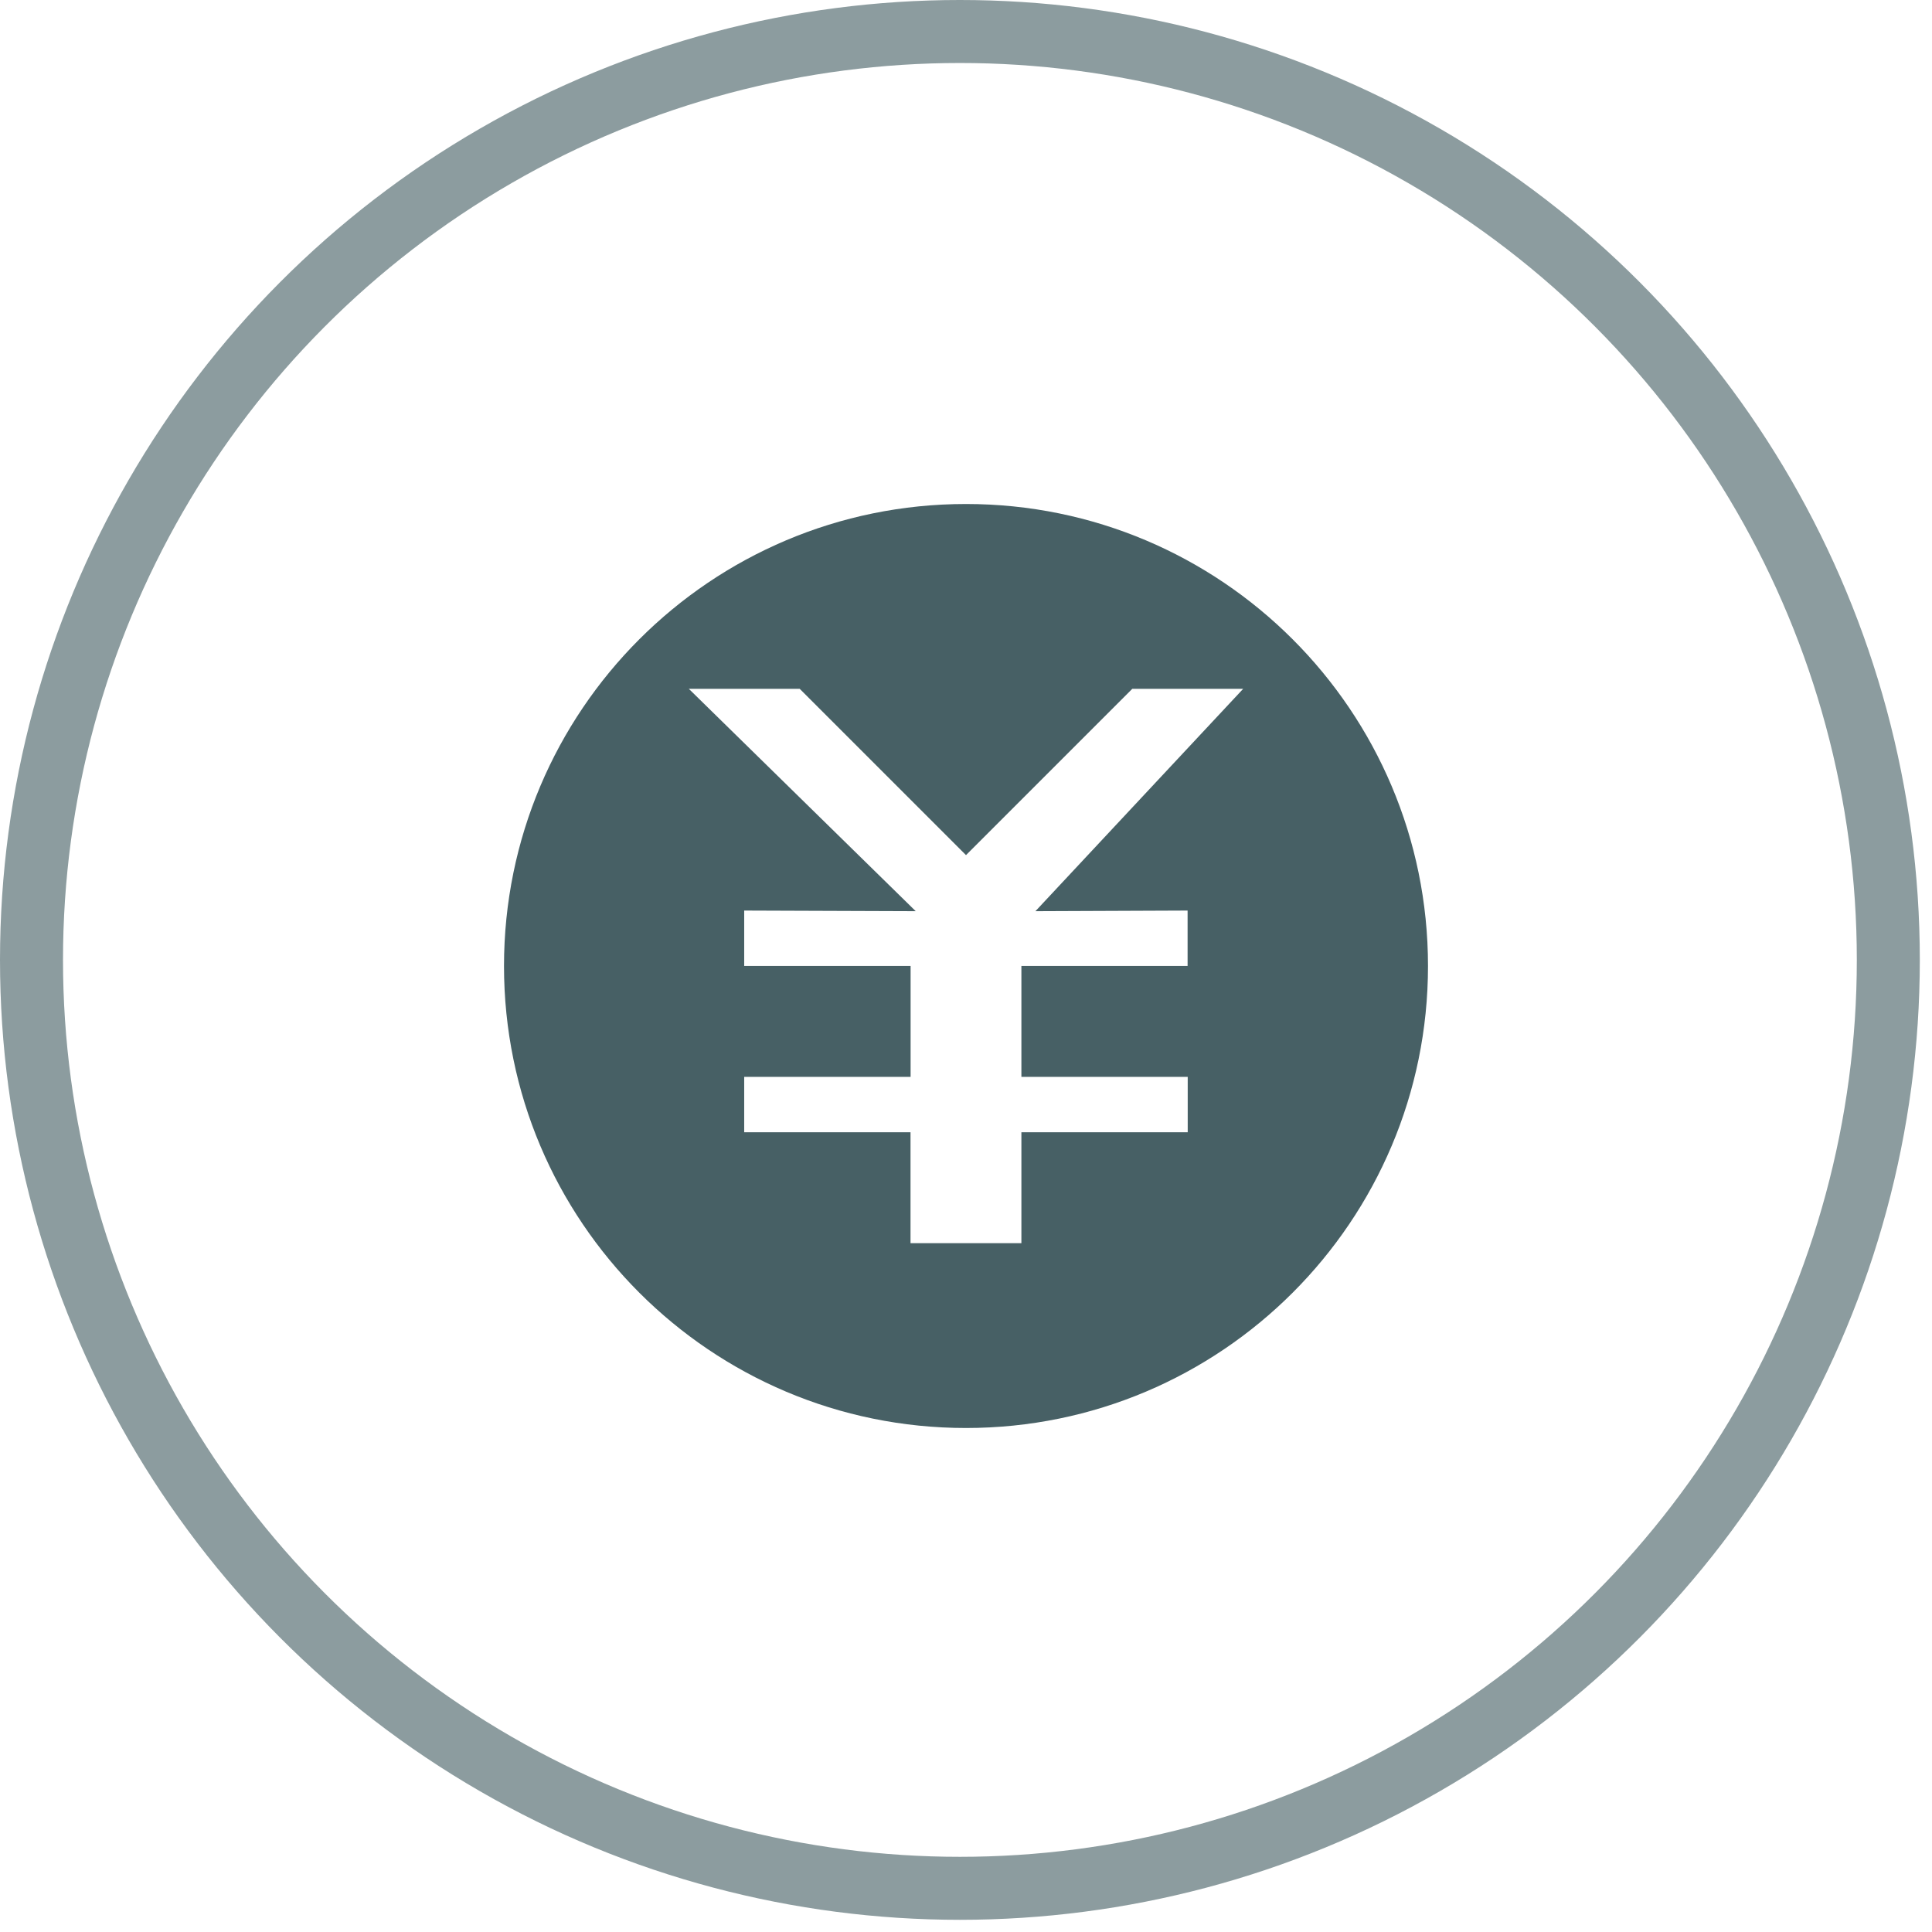 <?xml version="1.0" encoding="UTF-8"?>
<svg width="46px" height="46px" viewBox="0 0 46 46" version="1.1" xmlns="http://www.w3.org/2000/svg" xmlns:xlink="http://www.w3.org/1999/xlink">
    <title>treasury-3</title>
    <g id="yuan-(-WEB+H5-)" stroke="none" stroke-width="1" fill="none" fill-rule="evenodd">
        <g id="1--Home---EN" transform="translate(-1062, -283)">
            <g id="编组-14" transform="translate(1062, 278)">
                <g id="treasury-3" transform="translate(0, 5)">
                    <circle id="椭圆形" stroke="#8C9C9F" stroke-width="1.5" cx="22.855" cy="22.855" r="22.105"></circle>
                    <path d="M23,12 C16.924,12 12,16.924 12,23 C12,29.076 16.924,34 23,34 C29.074,34 34,29.076 34,23 C34,16.924 29.074,12 23,12 Z M28.276,21.68 L28.276,22.999 L24.319,22.999 L24.319,25.64 L28.279,25.64 L28.279,26.959 L24.319,26.959 L24.319,29.6 L21.679,29.6 L21.679,26.959 L17.719,26.959 L17.719,25.64 L21.681,25.64 L21.681,22.999 L17.719,22.999 L17.719,21.68 L21.803,21.695 L16.4,16.4 L19.04,16.4 L23,20.36 L26.96,16.4 L29.6,16.4 L24.653,21.695 L28.276,21.68 L28.276,21.68 Z" id="形状" fill="#476065" fill-rule="nonzero"></path>
                </g>
            </g>
        </g>
    </g>
</svg>